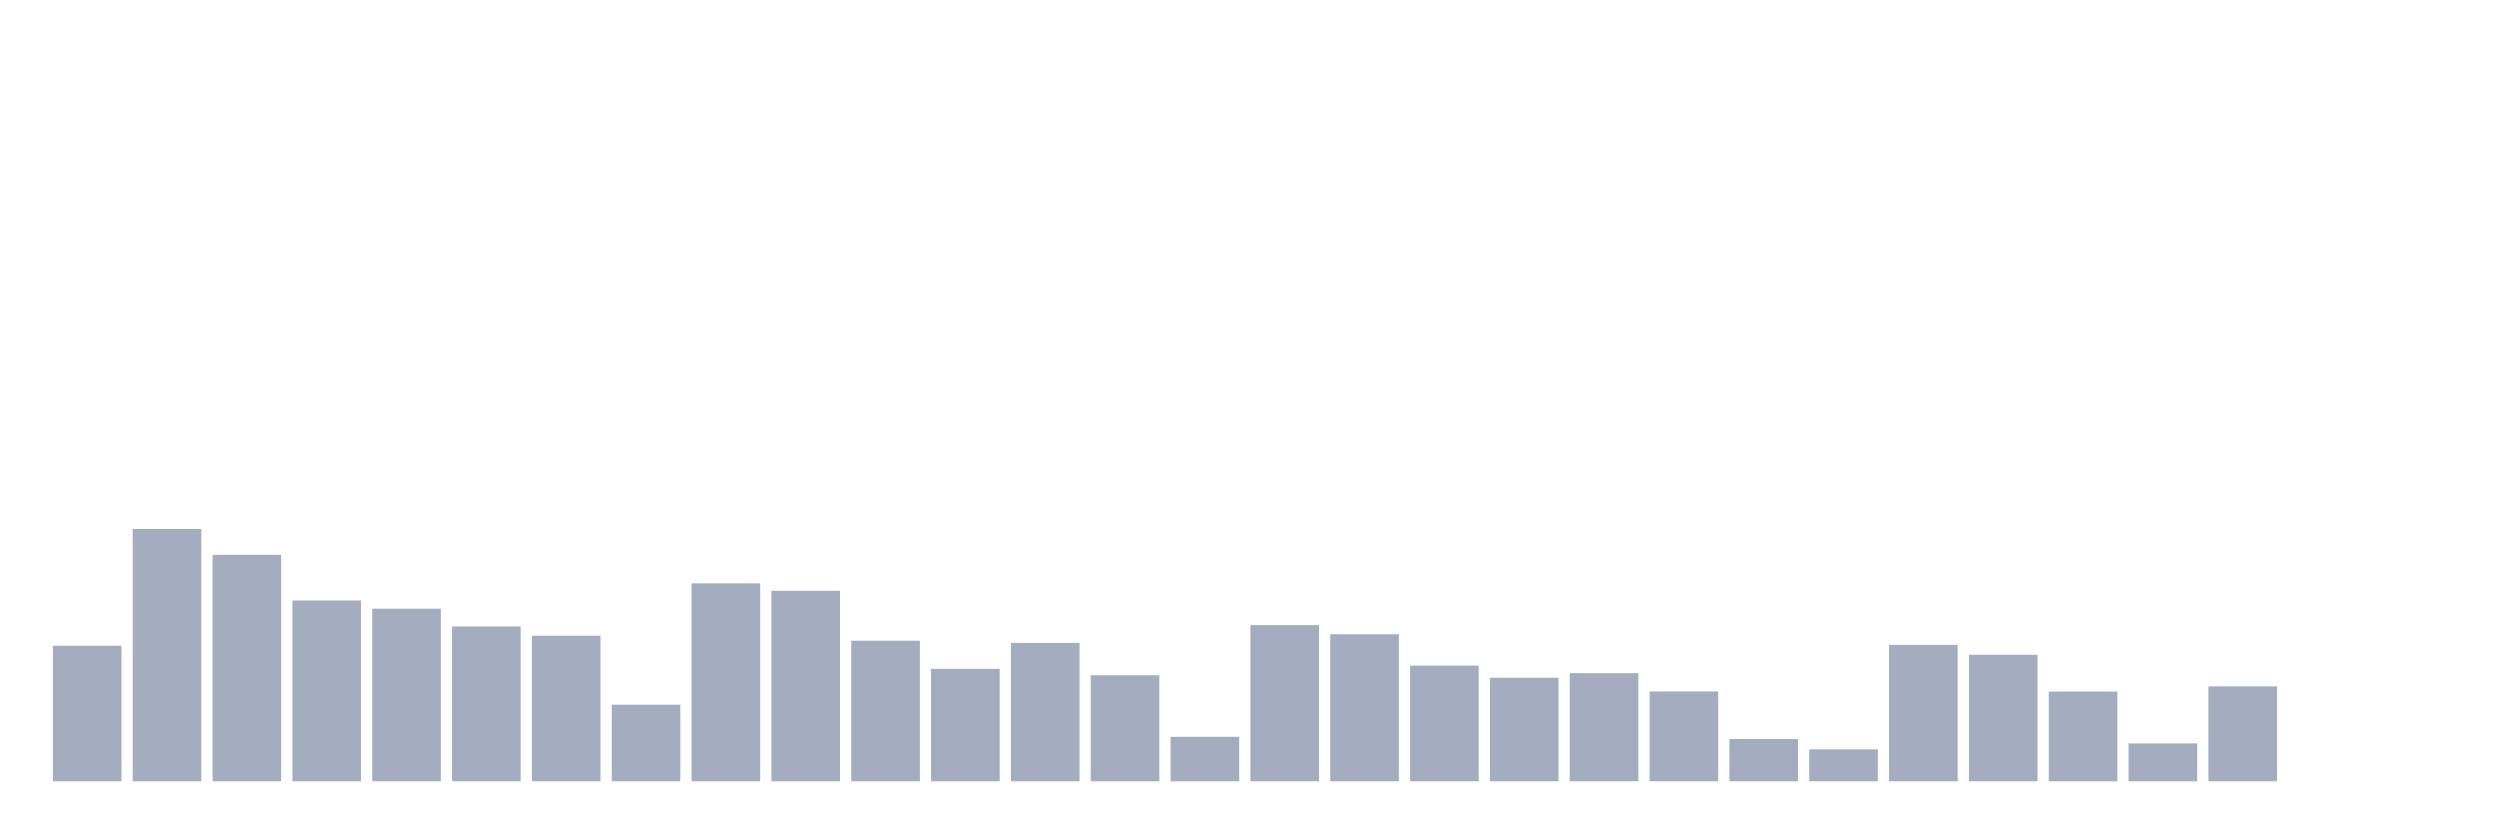 <svg xmlns="http://www.w3.org/2000/svg" viewBox="0 0 480 160"><g transform="translate(10,10)"><rect class="bar" x="0.153" width="13.175" y="113.987" height="26.013" fill="rgb(164,173,192)"></rect><rect class="bar" x="15.482" width="13.175" y="91.566" height="48.434" fill="rgb(164,173,192)"></rect><rect class="bar" x="30.81" width="13.175" y="96.52" height="43.48" fill="rgb(164,173,192)"></rect><rect class="bar" x="46.138" width="13.175" y="105.297" height="34.703" fill="rgb(164,173,192)"></rect><rect class="bar" x="61.466" width="13.175" y="106.876" height="33.124" fill="rgb(164,173,192)"></rect><rect class="bar" x="76.794" width="13.175" y="110.279" height="29.721" fill="rgb(164,173,192)"></rect><rect class="bar" x="92.123" width="13.175" y="112.061" height="27.939" fill="rgb(164,173,192)"></rect><rect class="bar" x="107.451" width="13.175" y="125.299" height="14.701" fill="rgb(164,173,192)"></rect><rect class="bar" x="122.779" width="13.175" y="101.995" height="38.005" fill="rgb(164,173,192)"></rect><rect class="bar" x="138.107" width="13.175" y="103.429" height="36.571" fill="rgb(164,173,192)"></rect><rect class="bar" x="153.436" width="13.175" y="113.017" height="26.983" fill="rgb(164,173,192)"></rect><rect class="bar" x="168.764" width="13.175" y="118.419" height="21.581" fill="rgb(164,173,192)"></rect><rect class="bar" x="184.092" width="13.175" y="113.437" height="26.563" fill="rgb(164,173,192)"></rect><rect class="bar" x="199.42" width="13.175" y="119.65" height="20.35" fill="rgb(164,173,192)"></rect><rect class="bar" x="214.748" width="13.175" y="131.469" height="8.531" fill="rgb(164,173,192)"></rect><rect class="bar" x="230.077" width="13.175" y="110.019" height="29.981" fill="rgb(164,173,192)"></rect><rect class="bar" x="245.405" width="13.175" y="111.771" height="28.229" fill="rgb(164,173,192)"></rect><rect class="bar" x="260.733" width="13.175" y="117.796" height="22.204" fill="rgb(164,173,192)"></rect><rect class="bar" x="276.061" width="13.175" y="120.128" height="19.872" fill="rgb(164,173,192)"></rect><rect class="bar" x="291.39" width="13.175" y="119.245" height="20.755" fill="rgb(164,173,192)"></rect><rect class="bar" x="306.718" width="13.175" y="122.75" height="17.25" fill="rgb(164,173,192)"></rect><rect class="bar" x="322.046" width="13.175" y="131.889" height="8.111" fill="rgb(164,173,192)"></rect><rect class="bar" x="337.374" width="13.175" y="133.873" height="6.127" fill="rgb(164,173,192)"></rect><rect class="bar" x="352.702" width="13.175" y="113.813" height="26.187" fill="rgb(164,173,192)"></rect><rect class="bar" x="368.031" width="13.175" y="115.711" height="24.289" fill="rgb(164,173,192)"></rect><rect class="bar" x="383.359" width="13.175" y="122.779" height="17.221" fill="rgb(164,173,192)"></rect><rect class="bar" x="398.687" width="13.175" y="132.729" height="7.271" fill="rgb(164,173,192)"></rect><rect class="bar" x="414.015" width="13.175" y="121.779" height="18.221" fill="rgb(164,173,192)"></rect><rect class="bar" x="429.344" width="13.175" y="140" height="0" fill="rgb(164,173,192)"></rect><rect class="bar" x="444.672" width="13.175" y="140" height="0" fill="rgb(164,173,192)"></rect></g></svg>